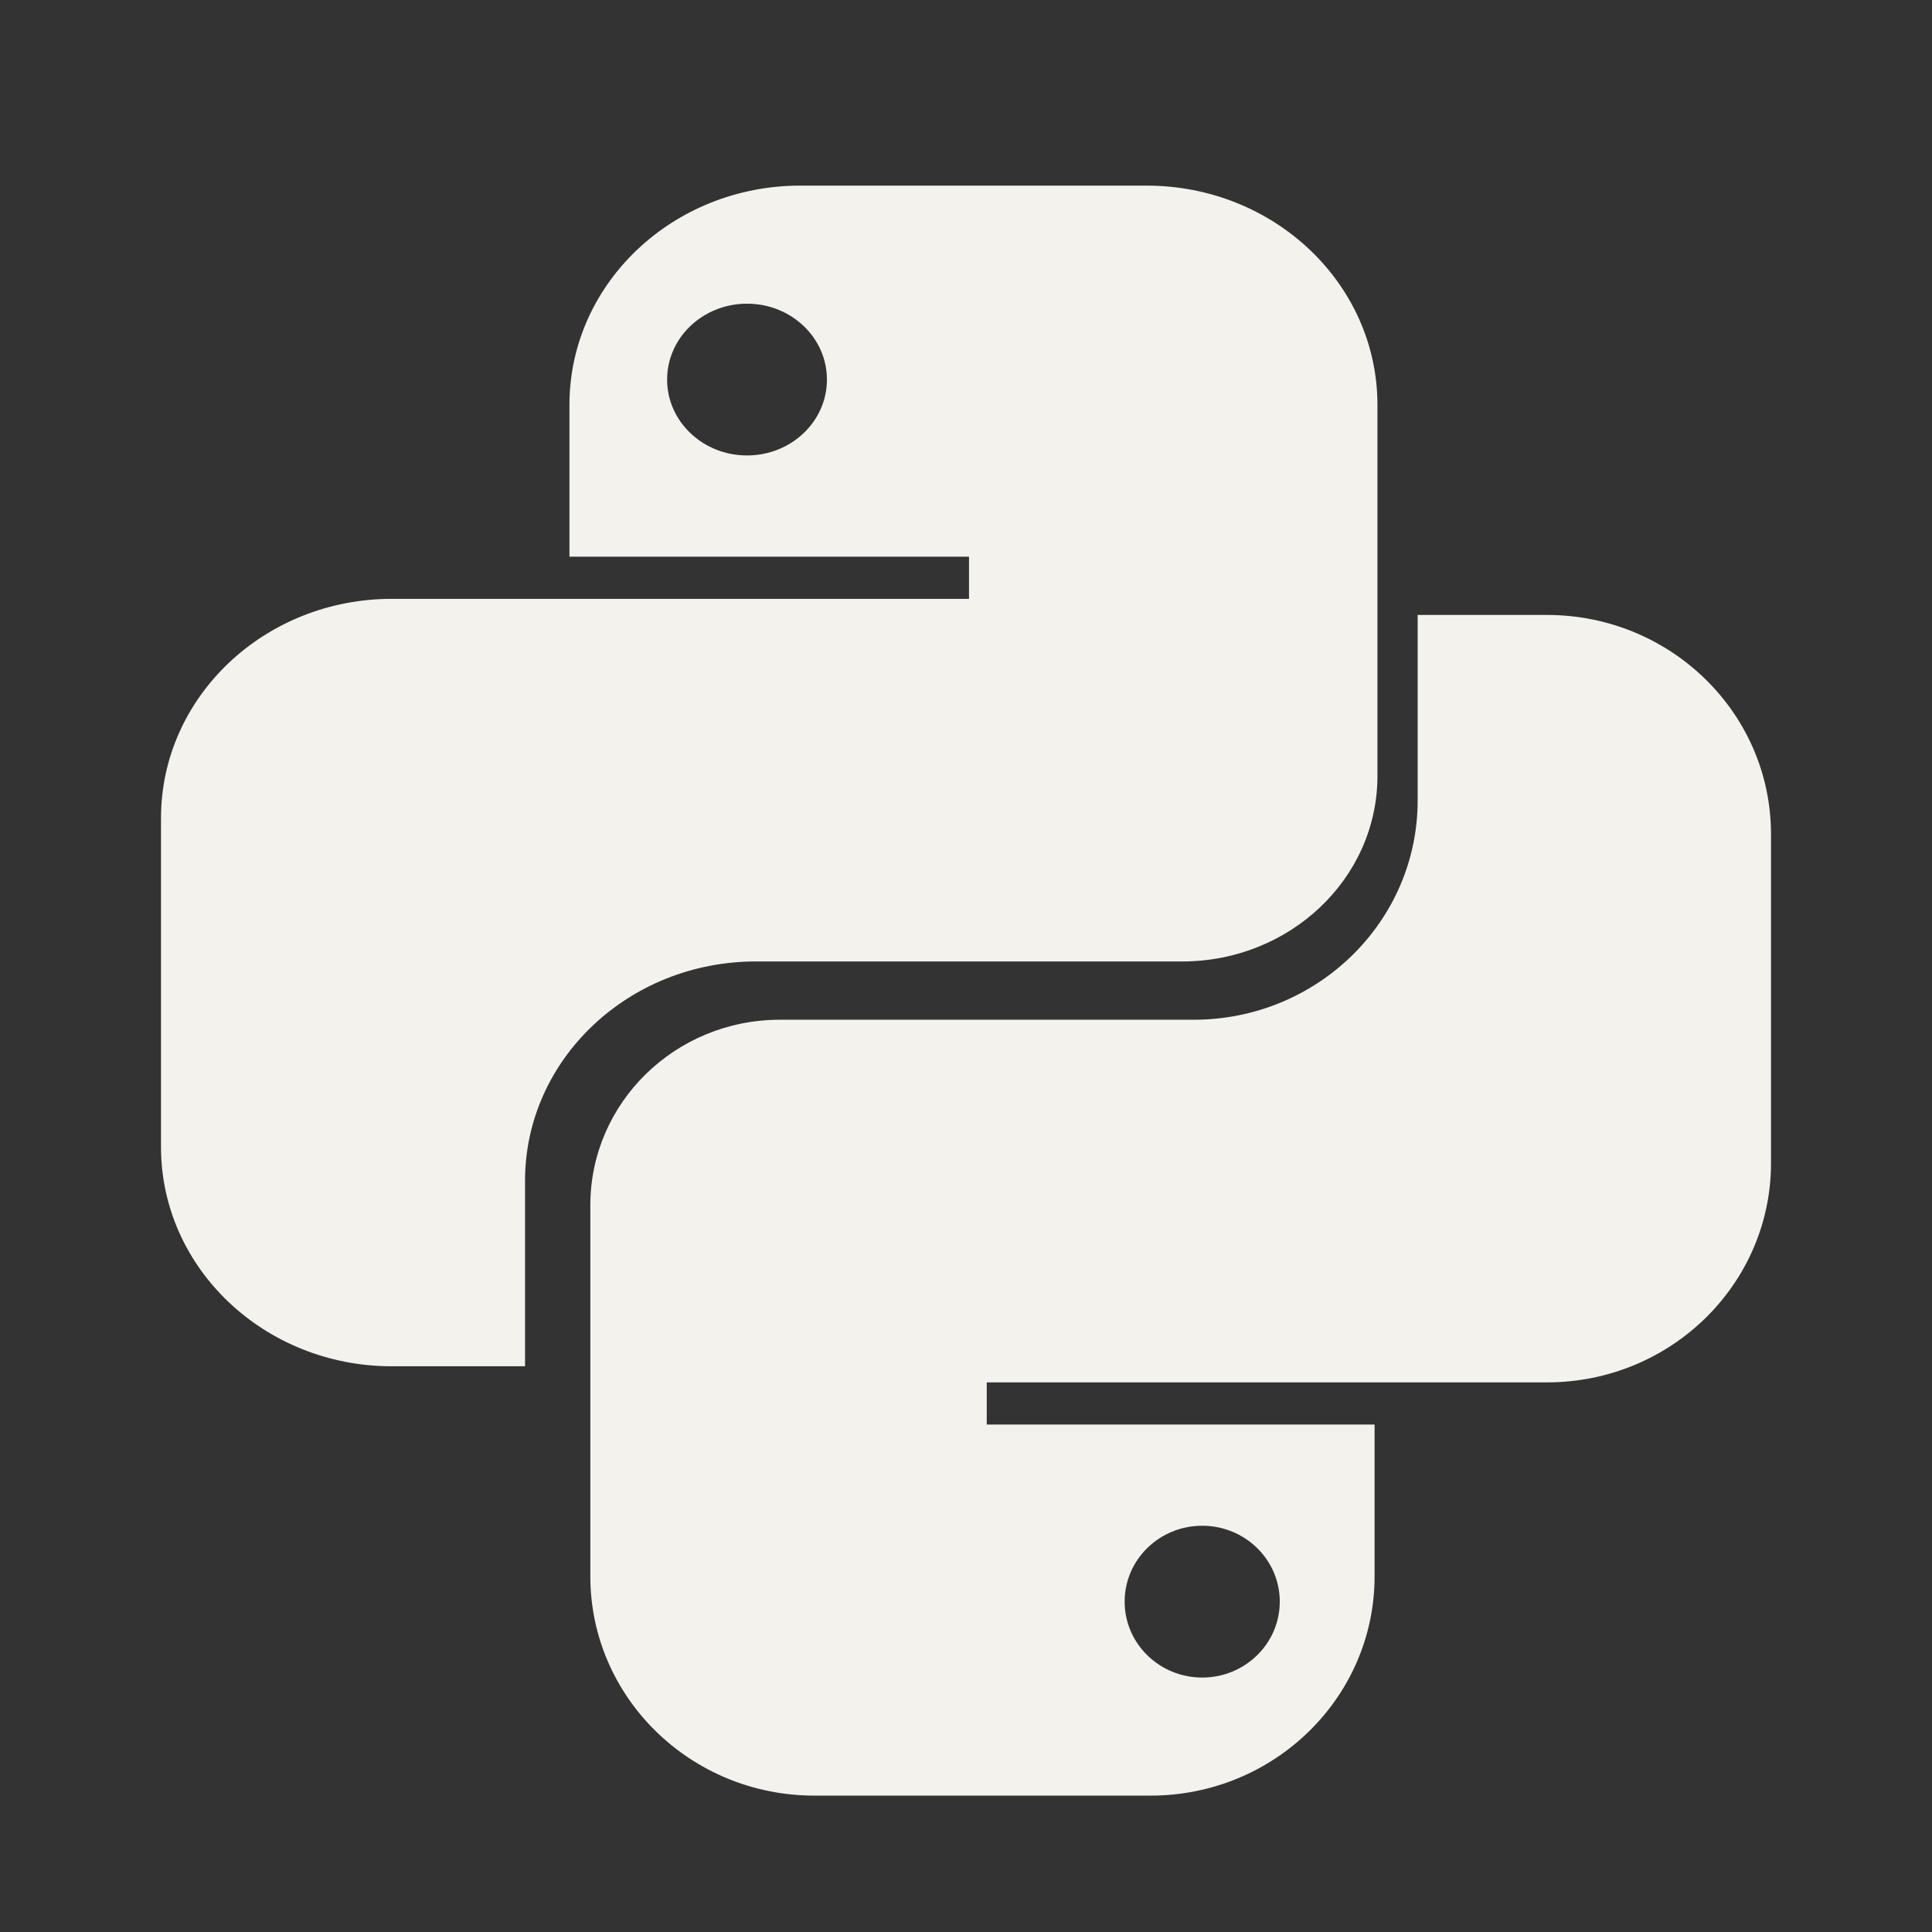 <svg width="54" height="54" viewBox="0 0 54 54" fill="none" xmlns="http://www.w3.org/2000/svg">
<rect x="0" y="0" width="54" height="54" fill="#333333" stroke="none"/>
<path fill-rule="evenodd" clip-rule="evenodd" d="M22.369 5.188C18.805 5.188 15.916 7.931 15.916 11.316V15.559H27.084V16.738H10.953C7.389 16.738 4.5 19.481 4.5 22.866V32.059C4.5 35.444 7.389 38.188 10.953 38.188H14.675V33.002C14.675 29.617 17.564 26.873 21.128 26.873H33.04C36.056 26.873 38.5 24.552 38.5 21.688V11.316C38.5 7.931 35.611 5.188 32.047 5.188H22.369ZM20.88 12.73C22.113 12.73 23.113 11.781 23.113 10.609C23.113 9.437 22.113 8.488 20.88 8.488C19.646 8.488 18.646 9.437 18.646 10.609C18.646 11.781 19.646 12.73 20.88 12.73Z" fill="#F4F2ED"/>
<path fill-rule="evenodd" clip-rule="evenodd" d="M32.157 50.188C35.616 50.188 38.42 47.444 38.42 44.059V39.816H27.58V38.638H43.237C46.696 38.638 49.5 35.894 49.5 32.509V23.316C49.5 19.931 46.696 17.188 43.237 17.188H39.624V22.373C39.624 25.758 36.82 28.502 33.361 28.502H21.799C18.872 28.502 16.5 30.823 16.5 33.687V44.059C16.5 47.444 19.304 50.188 22.763 50.188H32.157ZM33.602 42.645C32.405 42.645 31.434 43.594 31.434 44.766C31.434 45.938 32.405 46.888 33.602 46.888C34.8 46.888 35.77 45.938 35.77 44.766C35.77 43.594 34.8 42.645 33.602 42.645Z" fill="#F4F2ED"/>
</svg>
